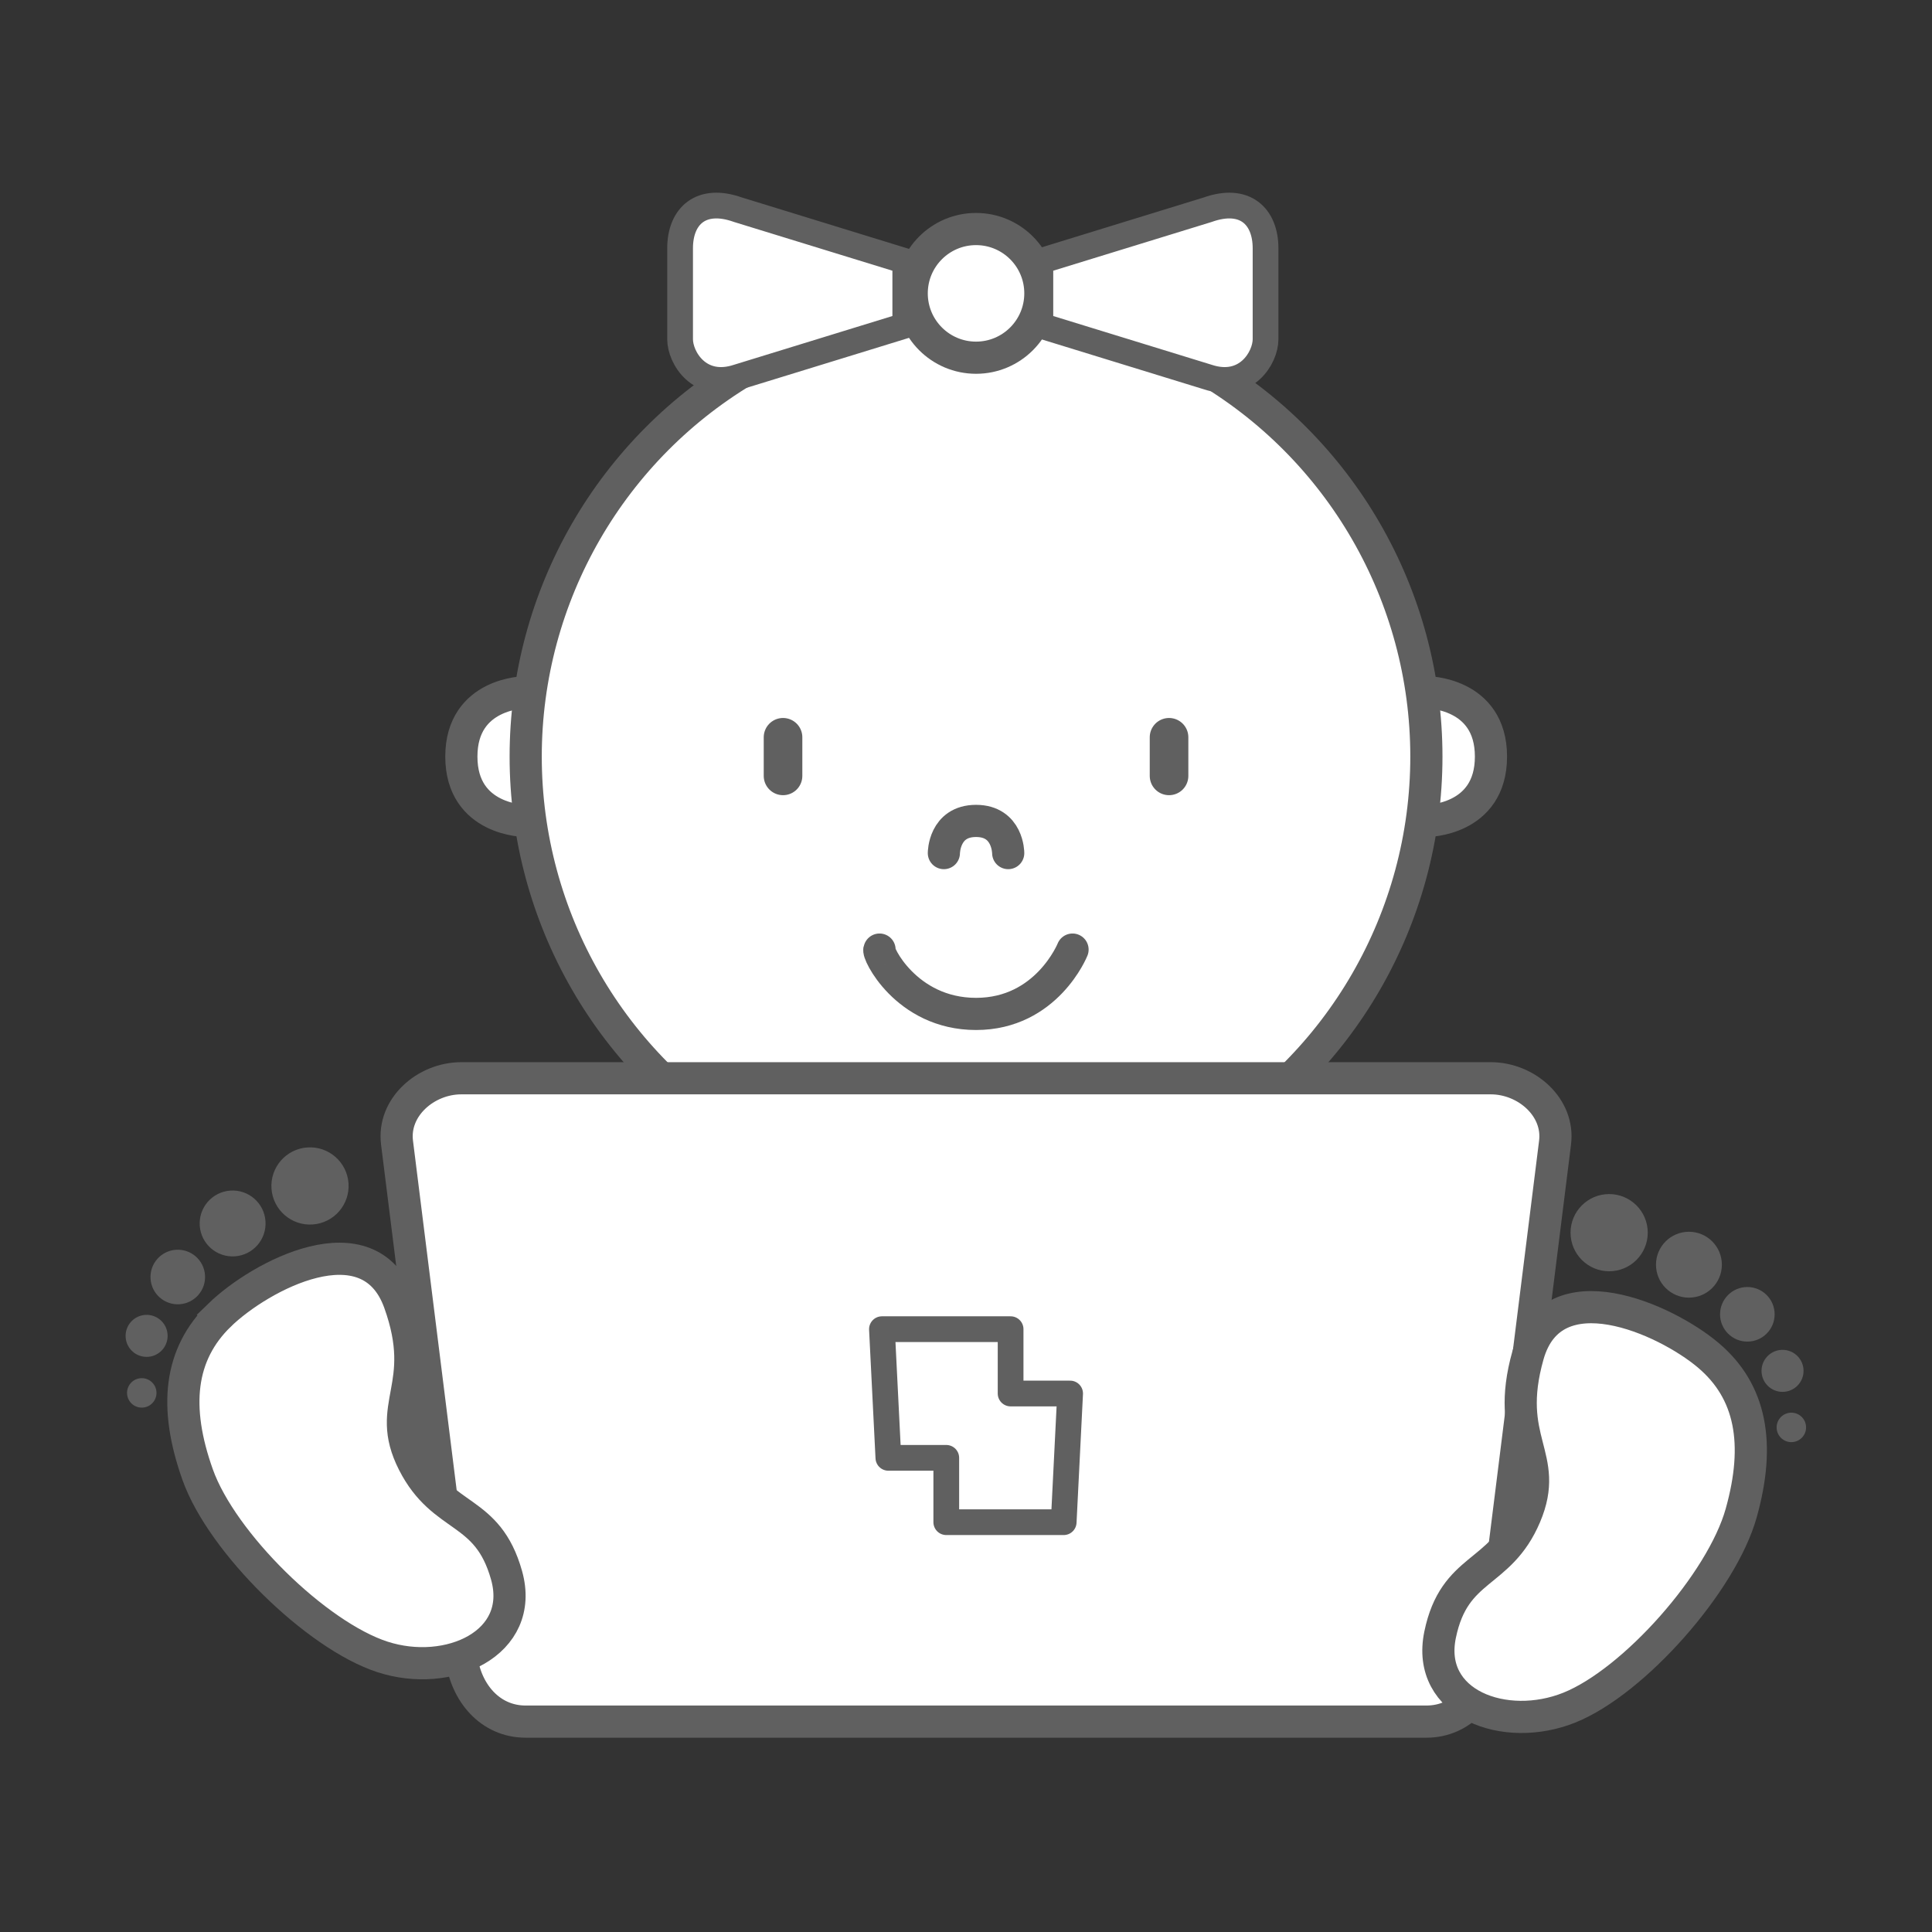 <?xml version="1.0" encoding="UTF-8"?>
<svg width="100" height="100" version="1.1" viewBox="0 0 100 100" xmlns="http://www.w3.org/2000/svg">
 <rect x="0" y="0" width="100" height="100" fill="#333333" stroke="none"/>
 <g transform="translate(0 -270.54)">
  <g transform="matrix(.333 0 0 .333 29.773 217.09)">
   <g fill="#fff">
    <circle cx="62.302" cy="278.11" r="70"/>
    <path d="m132.34 268.11s10-4e-5 10 10c-4e-5 10-10 10-10 10" stroke="#606060" stroke-linecap="round" stroke-width="5"/>
    <path d="m-7.698 268.11s-10-4e-5 -10 10c3.8e-5 10 10 10 10 10" stroke="#606060" stroke-linecap="round" stroke-width="5"/>
   </g>
   <circle cx="62.302" cy="278.11" r="70" fill="none" stroke="#606060" stroke-linecap="round" stroke-width="5"/>
   <circle cx="62.302" cy="206.11" r="10" fill="#fff"/>
   <path d="m-17.698 328.11h160c5.54 0 10.687 4.503 10 10l-10 80c-0.687 5.497-4.46 10-10 10h-140c-5.54 0-9.313-4.503-10-10l-10-80c-0.687-5.497 4.46-10 10-10z" fill="#fff"/>
   <g fill="none" stroke="#606060" stroke-linecap="round">
    <g>
     <path d="m32.302 275.11v6" stroke-width="6"/>
     <path d="m92.302 275.11v6" stroke-width="6"/>
     <path d="m57.302 293.11s0-5 5-5c5 0 5 5 5 5" stroke-width="5"/>
     <path d="m47.302 308.11c-0.496 0.175 4 10 15 10 11 0 15-10 15-10" stroke-width="5"/>
    </g>
    <path d="m-17.698 328.11h160c5.54 0 10.687 4.503 10 10l-10 80c-0.687 5.497-4.46 10-10 10h-140c-5.54 0-9.313-4.503-10-10l-10-80c-0.687-5.497 4.46-10 10-10z" stroke-width="5"/>
   </g>
   <path d="m-55.259 364.91c-6.272 6.082-7.182 14.293-3.414 24.846 3.768 10.554 18.426 24.95 28.712 28.295 10.287 3.345 22.262-2.092 19.29-12.683-2.972-10.591-9.854-8.415-14.481-17.503-4.627-9.088 2.574-11.696-2.172-24.906-4.745-13.209-21.664-4.132-27.936 1.95z" fill="#fff"/>
   <path d="m-55.259 364.91c-6.272 6.082-7.182 14.293-3.414 24.846 3.768 10.554 18.426 24.95 28.712 28.295 10.287 3.345 22.262-2.092 19.29-12.683-2.972-10.591-9.854-8.415-14.481-17.503-4.627-9.088 2.574-11.696-2.172-24.906-4.745-13.209-21.664-4.132-27.936 1.95z" fill="none" stroke="#606060" stroke-width="5"/>
   <g fill="#606060">
    <ellipse transform="rotate(-3.986)" cx="-65.096" cy="341.15" rx="6" ry="6"/>
    <ellipse transform="rotate(-3.986)" cx="-77.499" cy="346.13" rx="5.121" ry="5.121"/>
    <ellipse transform="rotate(-3.986)" cx="-86.581" cy="353.84" rx="4.242" ry="4.242"/>
    <ellipse transform="rotate(-3.986)" cx="-92.05" cy="362.63" rx="3.266" ry="3.266"/>
    <ellipse transform="rotate(-3.986)" cx="-93.417" cy="371.42" rx="2.289" ry="2.289"/>
   </g>
   <path d="m176.1 371.15c6.68 5.631 8.158 13.759 5.133 24.549-3.025 10.79-16.647 26.17-26.676 30.222-10.029 4.052-22.354-0.54-20.125-11.312 2.229-10.772 9.245-9.079 13.23-18.467 3.985-9.387-3.38-11.489 0.435-24.996 3.816-13.507 21.324-5.628 28.004 4e-3z" fill="#fff"/>
   <path d="m176.1 371.15c6.68 5.631 8.158 13.759 5.133 24.549-3.025 10.79-16.647 26.17-26.676 30.222-10.029 4.052-22.354-0.54-20.125-11.312 2.229-10.772 9.245-9.079 13.23-18.467 3.985-9.387-3.38-11.489 0.435-24.996 3.816-13.507 21.324-5.628 28.004 4e-3z" fill="none" stroke="#606060" stroke-width="5"/>
   <g fill="#606060">
    <ellipse transform="scale(-1,1)" cx="-160.71" cy="352.11" rx="6" ry="6"/>
    <ellipse transform="scale(-1,1)" cx="-173.11" cy="357.09" rx="5.121" ry="5.121"/>
    <ellipse transform="scale(-1,1)" cx="-182.19" cy="364.8" rx="4.242" ry="4.242"/>
    <ellipse transform="scale(-1,1)" cx="-187.66" cy="373.59" rx="3.266" ry="3.266"/>
    <ellipse transform="scale(-1,1)" cx="-189.03" cy="382.38" rx="2.289" ry="2.289"/>
   </g>
   <circle cx="62.302" cy="206.11" r="10" fill="none" stroke="#606060" stroke-linecap="round" stroke-width="5"/>
   <path d="m72.302 201.11 26-8c5.764-2.054 9 1 9 6v14.129c0 2.871-3 7.871-9 5.871l-26-8z" fill="#fff"/>
   <path d="m72.302 201.11 26-8c5.764-2.054 9 1 9 6v14.129c0 2.871-3 7.871-9 5.871l-26-8z" fill="none" stroke="#606060" stroke-linejoin="round" stroke-width="4"/>
   <path d="m51.302 201.11-26-8c-5.764-2.054-9 1-9 6v14.129c0 2.871 3 7.871 9 5.871l26-8z" fill="#fff"/>
   <path d="m51.302 201.11-26-8c-5.764-2.054-9 1-9 6v14.129c0 2.871 3 7.871 9 5.871l26-8z" fill="none" stroke="#606060" stroke-linejoin="round" stroke-width="4"/>
   <path d="m47.676 367.11 1 20h9v10.001h18.25l1-20h-9.251v-10.001z" fill="none" stroke="#606060" stroke-linecap="round" stroke-linejoin="round" stroke-width="4"/>
  </g>
 </g>
</svg>
